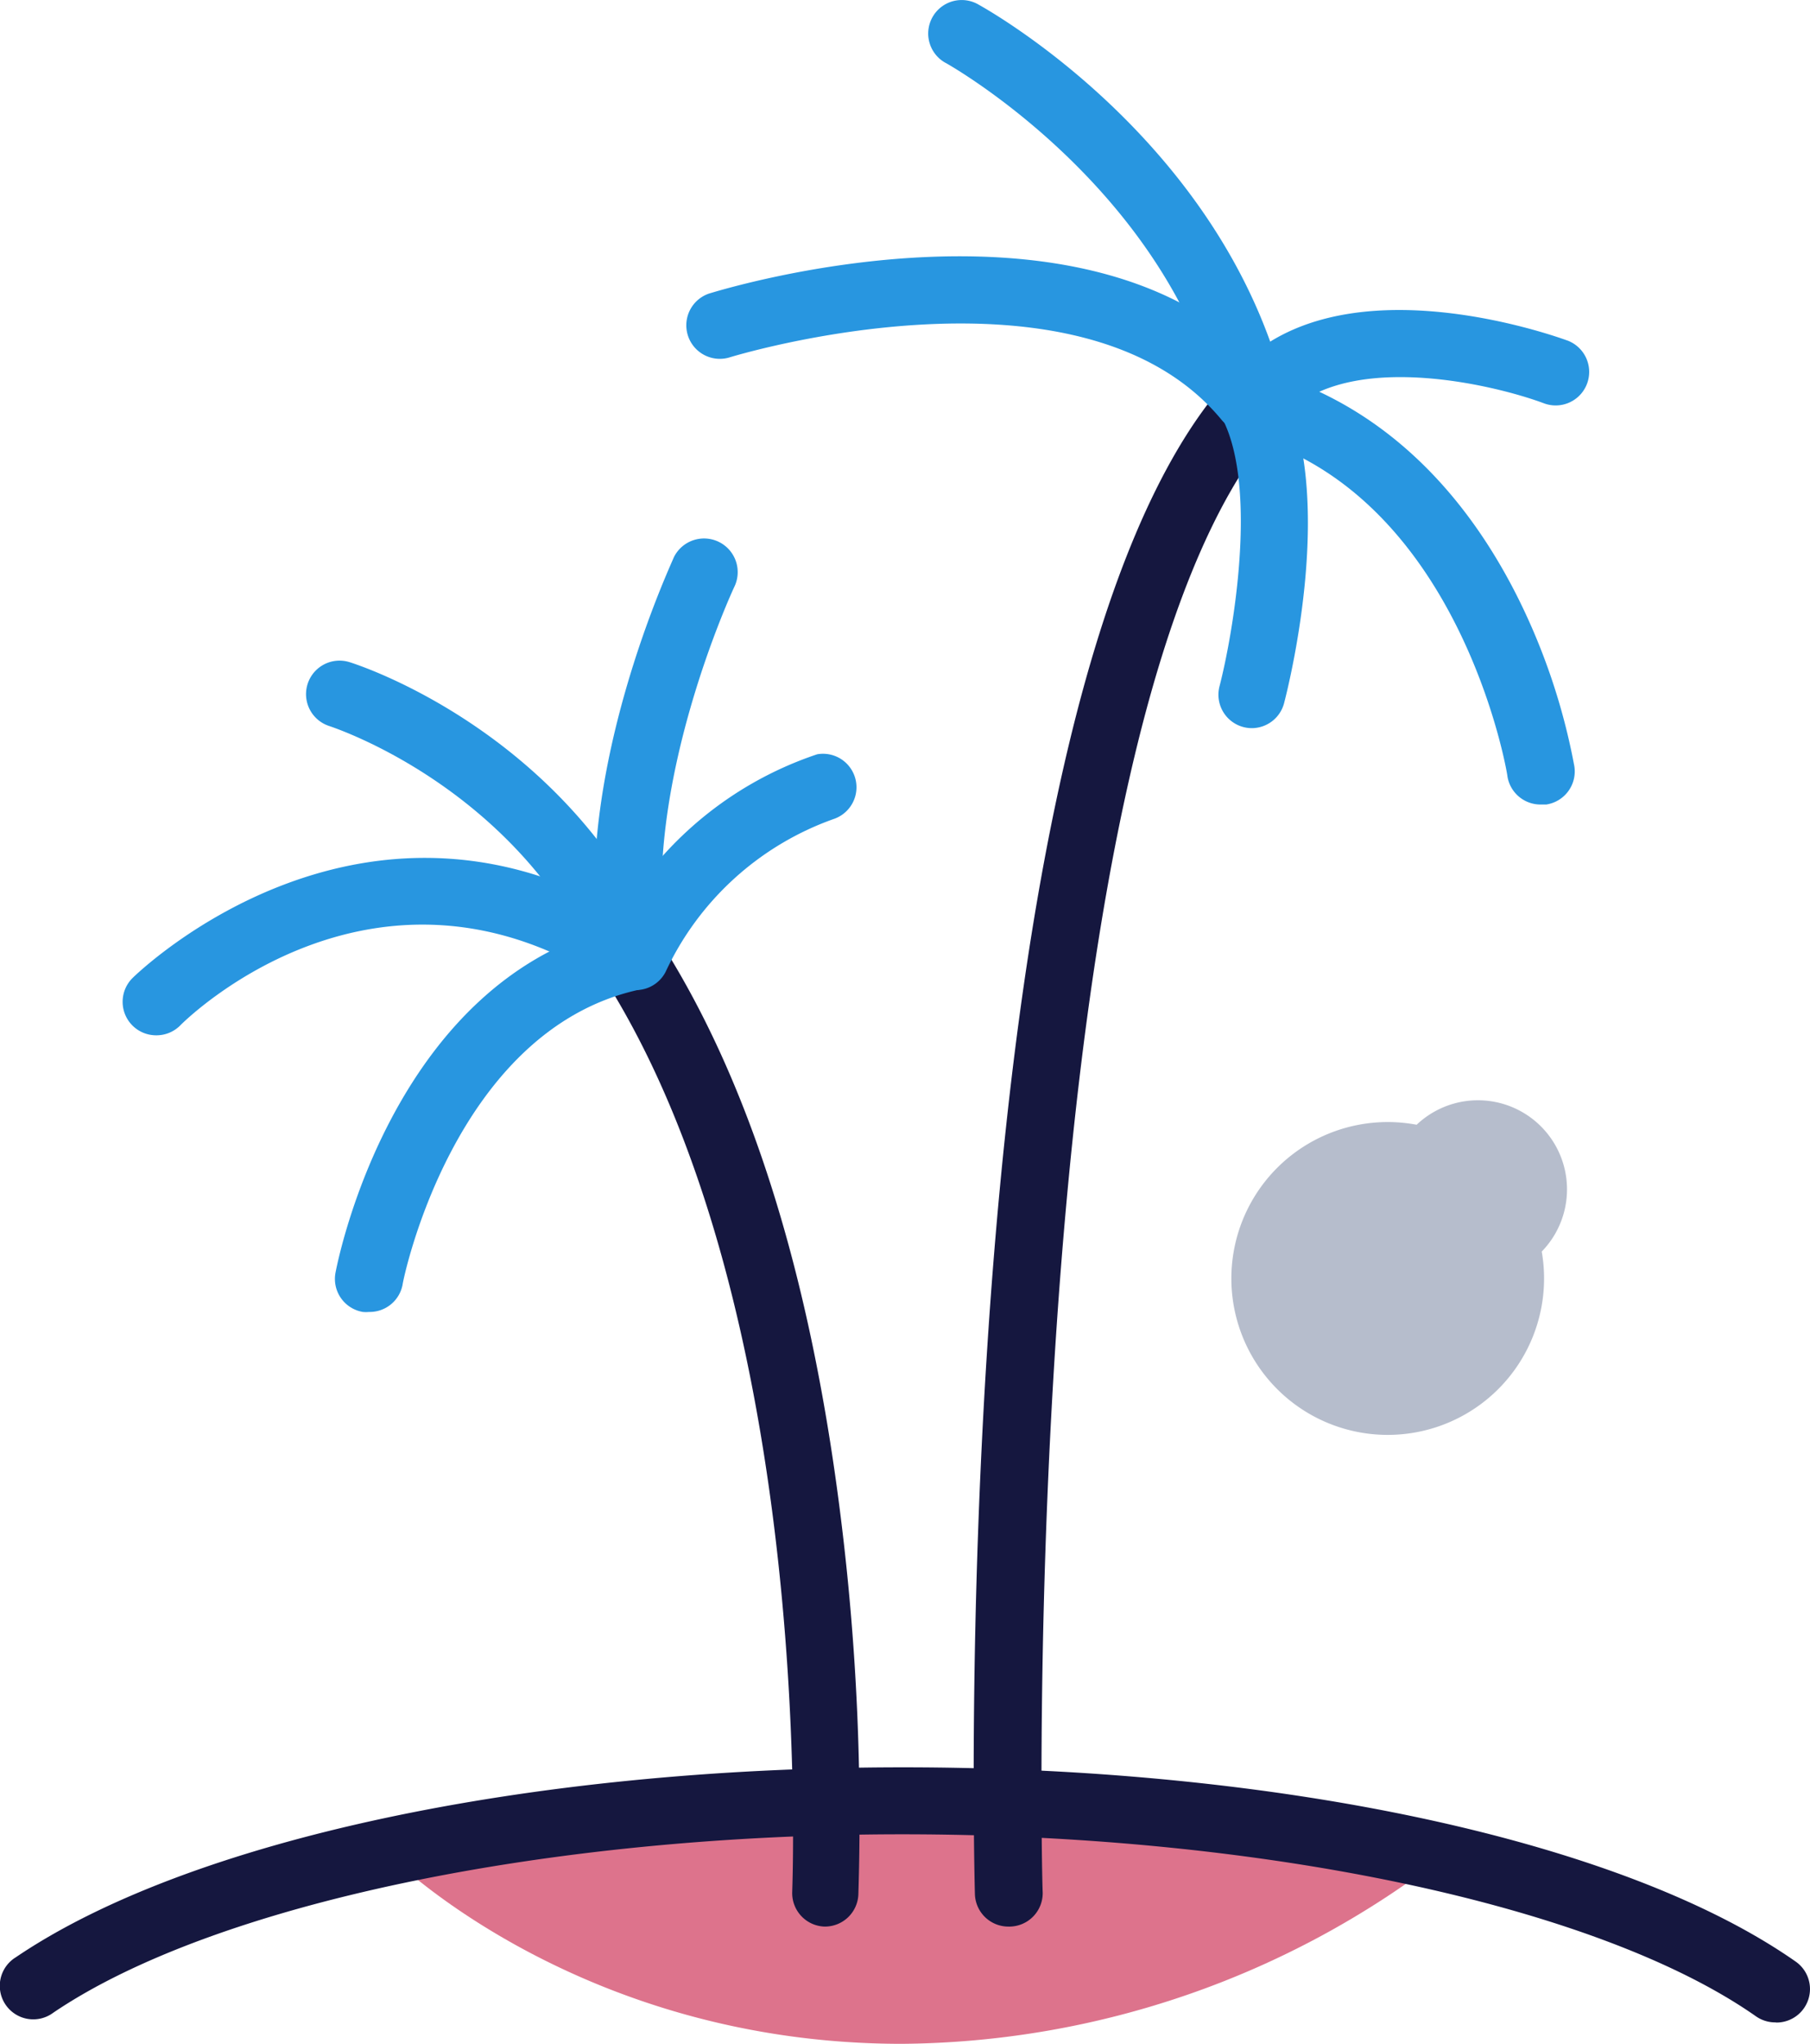 <svg xmlns="http://www.w3.org/2000/svg" width="196.078" height="221.314" viewBox="0 0 196.078 221.314">
  <g id="island" transform="translate(0.047 0.038)">
    <path id="Tracé_13" data-name="Tracé 13" d="M137.112,113.488a97.112,97.112,0,0,1-58.521,20.184c-34.928,0-55.221-20.184-55.221-20.184S66.386,100.358,137.112,113.488Z" transform="translate(19.049 87.604)" fill="#dd738c"/>
    <path id="Tracé_14" data-name="Tracé 14" d="M192.268,133.109a3.627,3.627,0,0,1-2.086-.653c-17.1-11.987-53.425-19.713-92.488-19.713-38.536,0-74.643,7.58-91.962,19.314a3.627,3.627,0,1,1-4.062-6C20.4,113.361,57.181,105.49,97.785,105.49c41.112,0,78.161,8.052,96.695,21.036a3.627,3.627,0,0,1-2.086,6.6Z" transform="translate(0 85.845)" fill="#15173f"/>
    <path id="Tracé_15" data-name="Tracé 15" d="M62,166h-.181a3.627,3.627,0,0,1-3.446-3.79c0-.689,2.9-68.912-23.992-104.076a3.629,3.629,0,0,1,5.767-4.407c12.023,15.7,19.948,38.809,23.575,68.713a263.263,263.263,0,0,1,1.813,40.114A3.627,3.627,0,0,1,62,166Z" transform="translate(27.403 42.579)" fill="#15173f"/>
    <path id="Tracé_16" data-name="Tracé 16" d="M61.876,190.633a3.627,3.627,0,0,1-3.627-3.536C58.1,181.8,55.257,57.2,85.542,23.249a3.636,3.636,0,0,1,5.44,4.824c-28.4,31.827-25.5,157.573-25.389,158.843a3.627,3.627,0,0,1-3.627,3.718Z" transform="translate(47.316 17.948)" fill="#15173f"/>
    <path id="Tracé_17" data-name="Tracé 17" d="M23.659,97.137a3.626,3.626,0,0,1-.671,0,3.627,3.627,0,0,1-2.956-4.3c.254-1.306,6.293-32.026,31.1-37.63a3.627,3.627,0,0,1,1.6,7.073c-20,4.552-25.443,31.627-25.443,31.9A3.627,3.627,0,0,1,23.659,97.137Z" transform="translate(16.276 44.889)" fill="#2896e0"/>
    <path id="Tracé_18" data-name="Tracé 18" d="M10.908,70.4a3.627,3.627,0,0,1-2.575-6.184c.254-.254,25.516-25.153,55.674-5.44a3.629,3.629,0,1,1-3.972,6.075c-25.153-16.412-45.7,3.627-46.552,4.516A3.627,3.627,0,0,1,10.908,70.4Z" transform="translate(5.959 41.67)" fill="#2896e0"/>
    <path id="Tracé_19" data-name="Tracé 19" d="M39.581,80.472a3.627,3.627,0,0,1-3.627-3.083c-2.9-19.64,7.744-42.272,8.106-43.215a3.646,3.646,0,0,1,6.565,3.174c-.109.218-10.065,21.617-7.453,39.026a3.627,3.627,0,0,1-3.1,4.062Z" transform="translate(28.88 26.155)" fill="#2896e0"/>
    <path id="Tracé_20" data-name="Tracé 20" d="M53.1,74.937a3.627,3.627,0,0,1-3.3-2.122C40.732,52.867,20.893,46.556,20.784,46.5a3.628,3.628,0,0,1,2.158-6.928c.943.29,23.1,7.4,33.549,30.231A3.627,3.627,0,0,1,53.1,74.937Z" transform="translate(14.871 32.09)" fill="#2896e0"/>
    <path id="Tracé_21" data-name="Tracé 21" d="M39.546,70.559A3.627,3.627,0,0,1,36.3,65.318,39.117,39.117,0,0,1,59.222,45.025a3.627,3.627,0,0,1,1.813,7A31.827,31.827,0,0,0,42.792,68.6a3.627,3.627,0,0,1-3.246,1.959Z" transform="translate(29.26 36.613)" fill="#2896e0"/>
    <path id="Tracé_22" data-name="Tracé 22" d="M101.718,34.279a3.627,3.627,0,0,1-2.793-1.36c-15.27-18.334-52.917-6.819-53.3-6.692A3.631,3.631,0,0,1,43.451,19.3c1.813-.544,42.671-13.075,61.042,8.977a3.627,3.627,0,0,1-2.793,5.948Z" transform="translate(33.316 12.449)" fill="#2896e0"/>
    <path id="Tracé_23" data-name="Tracé 23" d="M90.476,46.511a3.627,3.627,0,0,1-3.518-2.72C80.829,19.979,57.634,6.977,57.4,6.832A3.627,3.627,0,1,1,60.9.484c1.034.58,26.187,14.635,33.1,41.492a3.611,3.611,0,0,1-3.518,4.534Z" transform="translate(45.102 0)" fill="#2896e0"/>
    <path id="Tracé_24" data-name="Tracé 24" d="M107.649,69.148a3.627,3.627,0,0,1-3.627-3.065h0c0-.308-5.15-30.739-28.671-36.977a3.627,3.627,0,0,1,1.813-7.018c11.842,3.174,21.417,11.624,27.91,24.5a69.293,69.293,0,0,1,6.2,18.425,3.627,3.627,0,0,1-3.047,4.135Z" transform="translate(59.23 17.931)" fill="#2896e0"/>
    <path id="Tracé_25" data-name="Tracé 25" d="M76.365,32.122A3.627,3.627,0,0,1,73.482,26.3c10.772-14.127,36-4.9,37.122-4.5a3.63,3.63,0,0,1-2.539,6.8c-5.839-2.194-22.578-6.075-28.816,2.122A3.627,3.627,0,0,1,76.365,32.122Z" transform="translate(59.213 15.06)" fill="#2896e0"/>
    <path id="Tracé_26" data-name="Tracé 26" d="M76.415,60.946A3.622,3.622,0,0,1,72.9,56.412c1.415-5.44,4.244-21.453.29-29.016a3.627,3.627,0,1,1,6.42-3.355c5.948,11.389.889,31.881.29,34.184A3.627,3.627,0,0,1,76.415,60.946Z" transform="translate(59.163 17.863)" fill="#2896e0"/>
    <path id="Tracé_27" data-name="Tracé 27" d="M90.575,100.836A16.938,16.938,0,1,1,107.386,83.9,16.938,16.938,0,0,1,90.575,100.836Zm0-26.622a9.648,9.648,0,1,1,0,.073Z" transform="translate(59.837 54.502)" fill="#b6bdcc"/>
  </g>
</svg>
